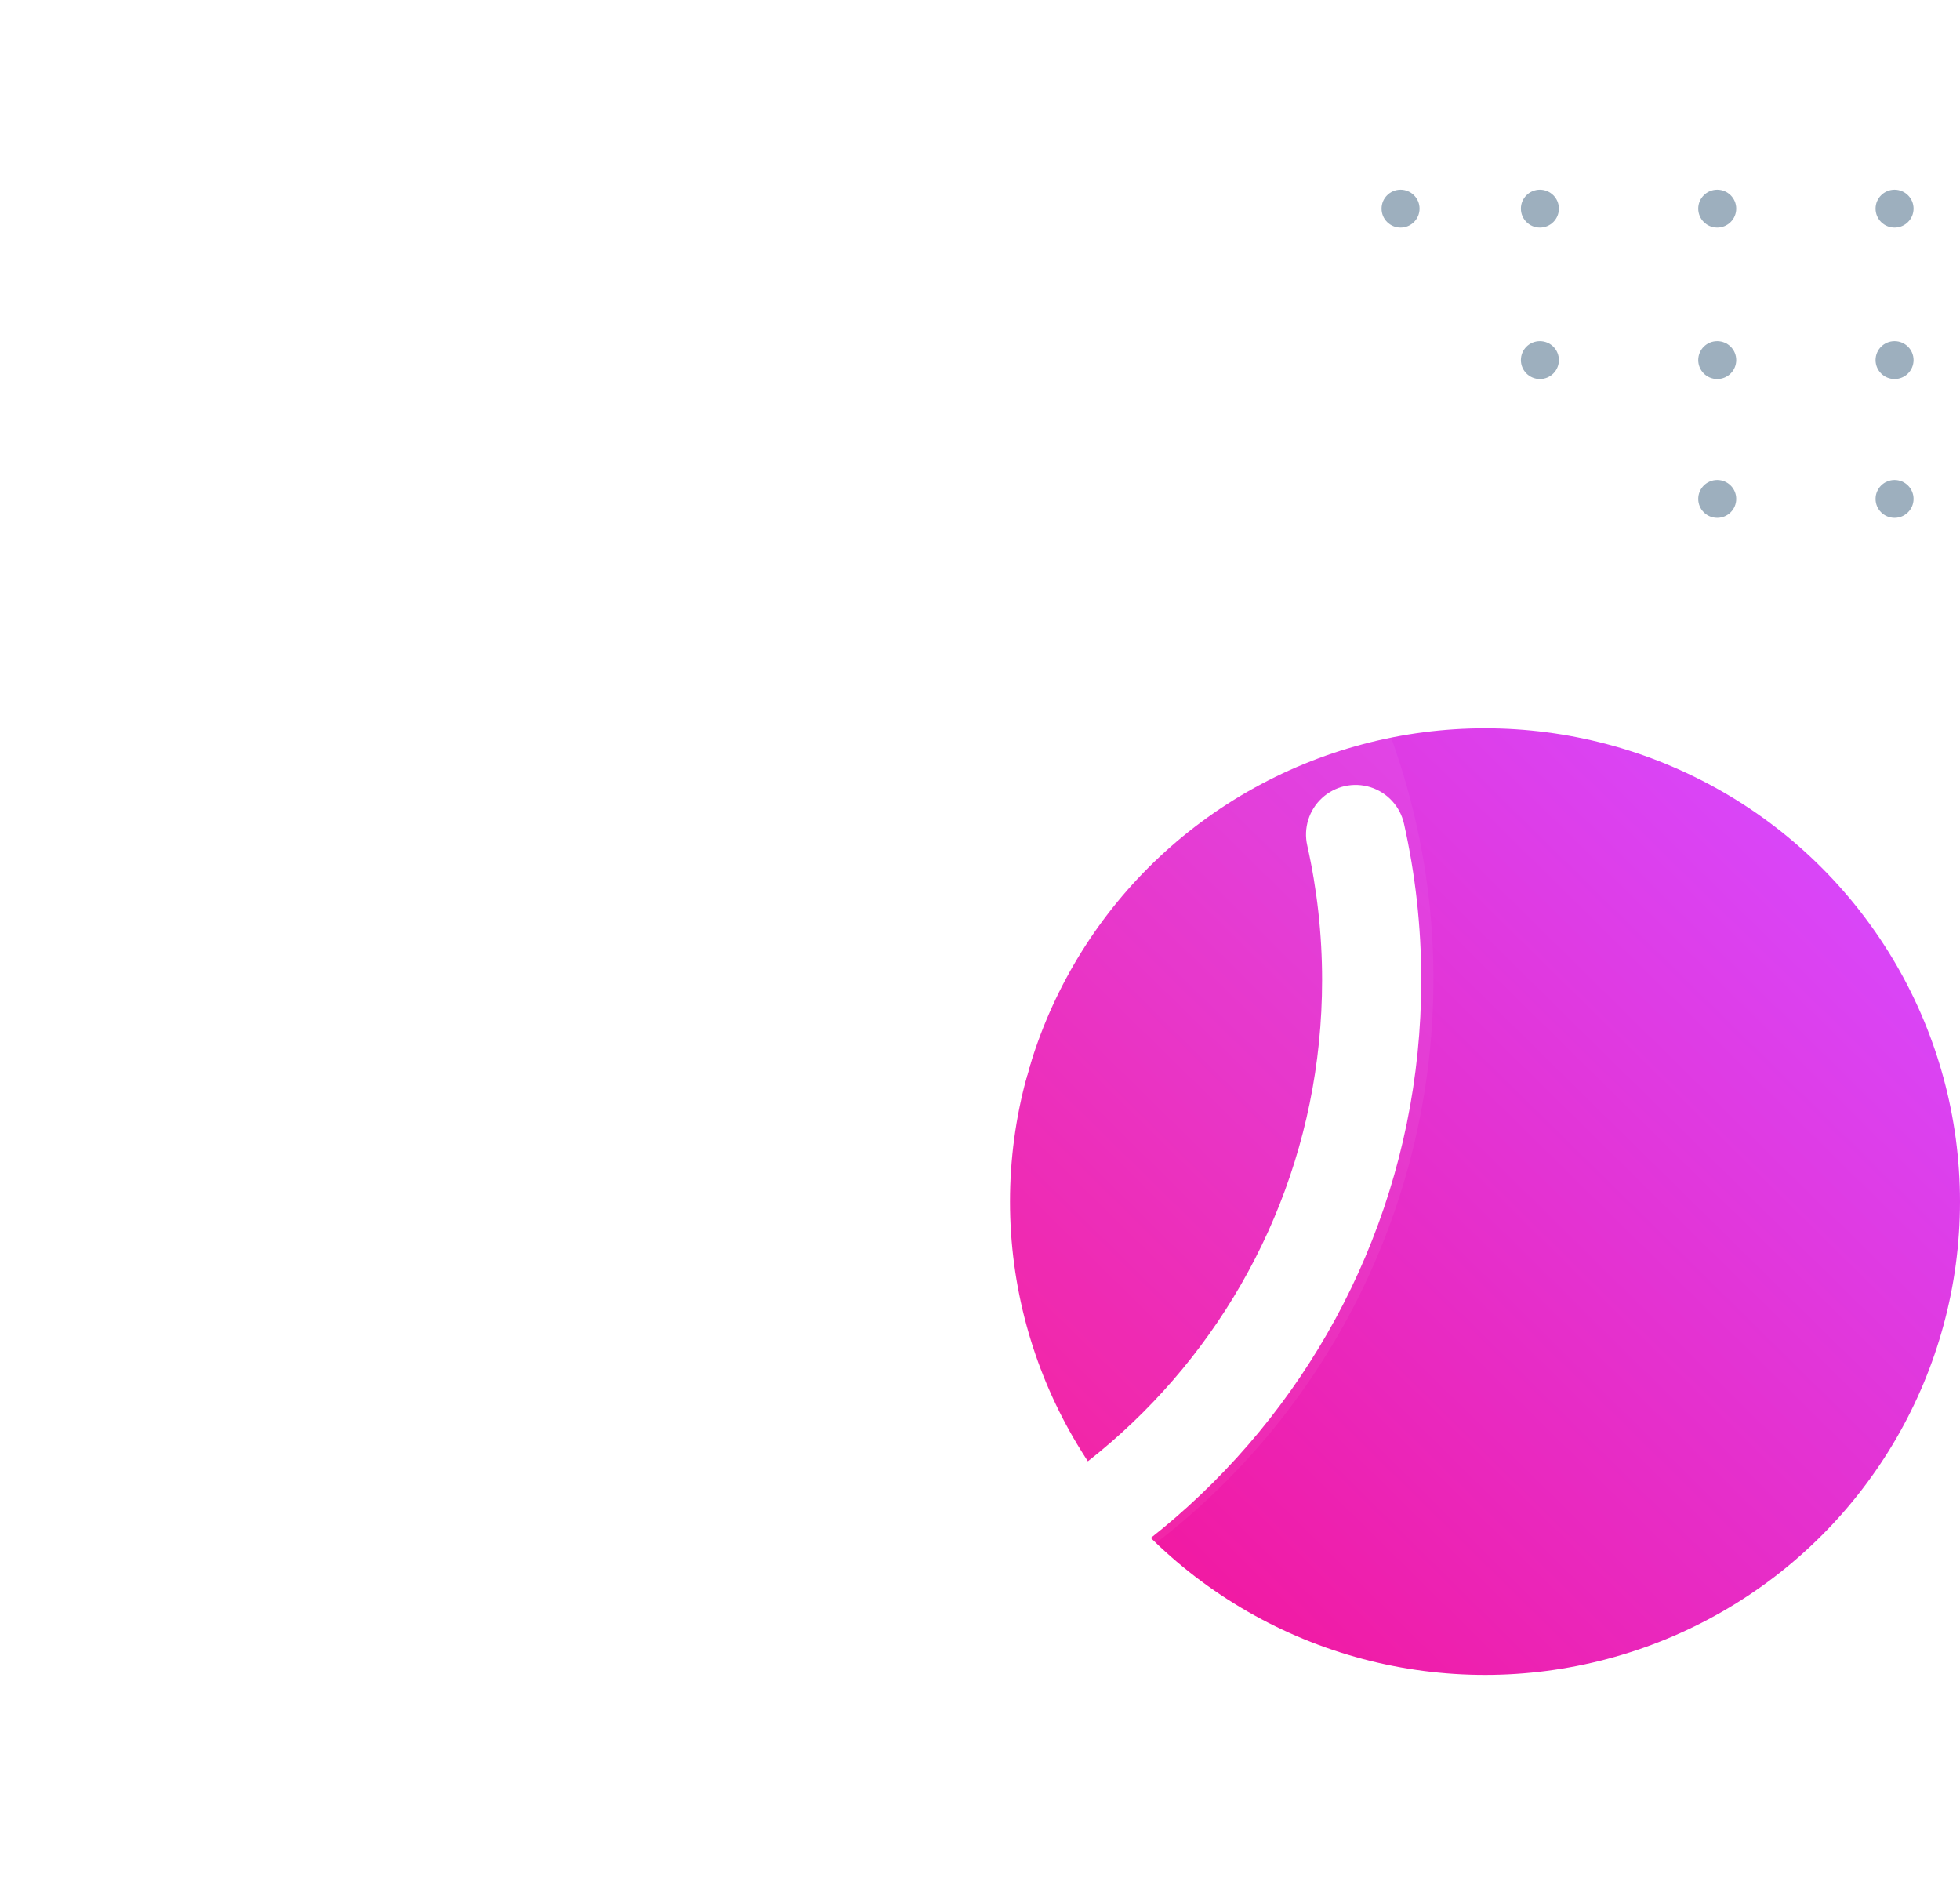 <?xml version="1.0" encoding="UTF-8"?>
<svg width="124px" height="119px" viewBox="0 0 124 119" version="1.1" xmlns="http://www.w3.org/2000/svg" xmlns:xlink="http://www.w3.org/1999/xlink">
    <title>画板</title>
    <defs>
        <linearGradient x1="89.453%" y1="7.534%" x2="-27.003%" y2="125.968%" id="linearGradient-1">
            <stop stop-color="#D749FF" offset="0%"></stop>
            <stop stop-color="#FF0171" offset="100%"></stop>
        </linearGradient>
        <filter x="-4.0%" y="-4.0%" width="108.0%" height="108.0%" filterUnits="objectBoundingBox" id="filter-2">
            <feGaussianBlur stdDeviation="0.8" in="SourceGraphic"></feGaussianBlur>
        </filter>
    </defs>
    <g id="画板" stroke="none" stroke-width="1" fill="none" fill-rule="evenodd">
        <g id="Group-37" transform="translate(-0, 12)">
            <ellipse id="Oval-Copy-9" fill="url(#linearGradient-1)" filter="url(#filter-2)" cx="93.949" cy="64.012" rx="30.051" ry="29.94"></ellipse>
            <circle id="Oval" fill-opacity="0.05" fill="#FFFFFF" cx="45.688" cy="49.952" r="45"></circle>
            <g id="mubiao" transform="translate(0, 2.952)" fill="#FFFFFF" fill-rule="nonzero">
                <path d="M44.958,2.09 C48.373,2.09 51.737,2.471 55.012,3.22 C56.105,3.469 56.981,4.282 57.311,5.353 C57.641,6.424 57.375,7.59 56.613,8.411 C55.85,9.233 54.708,9.585 53.615,9.336 C50.775,8.688 47.871,8.362 44.958,8.363 C23.594,8.363 6.273,25.682 6.273,47.045 C6.273,68.408 23.594,85.727 44.958,85.727 C66.323,85.727 83.643,68.408 83.643,47.045 C83.643,44.151 83.325,41.299 82.702,38.527 C82.456,37.434 82.812,36.292 83.636,35.533 C84.46,34.773 85.627,34.511 86.697,34.845 C87.766,35.179 88.577,36.058 88.823,37.151 C89.548,40.375 89.916,43.687 89.916,47.045 C89.916,71.873 69.787,92 44.958,92 C20.129,92 0,71.873 0,47.045 C0,22.218 20.129,2.09 44.958,2.09 Z M44.958,26.136 C46.69,26.136 48.095,27.54 48.095,29.272 C48.095,31.005 46.69,32.409 44.958,32.409 C36.874,32.409 30.321,38.962 30.321,47.045 C30.321,55.129 36.874,61.682 44.958,61.682 C53.042,61.682 59.596,55.129 59.596,47.045 C59.596,45.313 61,43.909 62.732,43.909 C64.465,43.909 65.869,45.313 65.869,47.045 C65.869,58.593 56.507,67.954 44.958,67.954 C33.409,67.954 24.047,58.593 24.047,47.045 C24.047,35.497 33.409,26.136 44.958,26.136 L44.958,26.136 Z M76.606,0.612 C76.836,0.841 77.009,1.12 77.113,1.428 L80.157,10.546 C80.365,11.171 80.854,11.661 81.479,11.87 L90.573,14.895 C91.259,15.125 91.778,15.694 91.944,16.398 C92.11,17.103 91.9,17.844 91.388,18.356 L76.956,32.791 C76.395,33.352 75.566,33.547 74.814,33.295 L66.065,30.372 L52.383,44.055 C51.591,44.848 50.436,45.157 49.353,44.867 C48.27,44.577 47.424,43.731 47.134,42.649 C46.844,41.566 47.154,40.411 47.946,39.618 L61.62,25.948 L58.705,17.187 C58.456,16.436 58.652,15.609 59.211,15.05 L73.65,0.612 C74.466,-0.204 75.79,-0.204 76.606,0.612 L76.606,0.612 Z M71.824,11.309 L65.472,17.659 L67.684,24.302 L74.346,26.529 L80.688,20.187 L78.02,19.299 C75.686,18.522 73.812,16.757 72.897,14.473 L72.728,14.013 L71.824,11.309 L71.824,11.309 Z" id="Shape"></path>
            </g>
            <g id="Group-56" transform="translate(104.233, 10.379) scale(-1, -1) translate(-104.233, -10.379) translate(87.404, 0)" fill="#9DAFBE">
                <ellipse id="Oval-Copy-13" cx="1.202" cy="9.98" rx="1.202" ry="1.198"></ellipse>
                <ellipse id="Oval-Copy-12" cx="12.421" cy="9.98" rx="1.202" ry="1.198"></ellipse>
                <ellipse id="Oval-Copy-25" cx="1.202" cy="1.198" rx="1.202" ry="1.198"></ellipse>
                <ellipse id="Oval-Copy-24" cx="12.421" cy="1.198" rx="1.202" ry="1.198"></ellipse>
                <ellipse id="Oval-Copy-19" cx="23.64" cy="9.98" rx="1.202" ry="1.198"></ellipse>
                <ellipse id="Oval-Copy-16" cx="1.202" cy="19.56" rx="1.202" ry="1.198"></ellipse>
                <ellipse id="Oval-Copy-15" cx="12.421" cy="19.56" rx="1.202" ry="1.198"></ellipse>
                <ellipse id="Oval-Copy-20" cx="23.64" cy="19.56" rx="1.202" ry="1.198"></ellipse>
                <ellipse id="Oval-Copy-21" cx="32.455" cy="19.56" rx="1.202" ry="1.198"></ellipse>
            </g>
        </g>
    </g>
</svg>